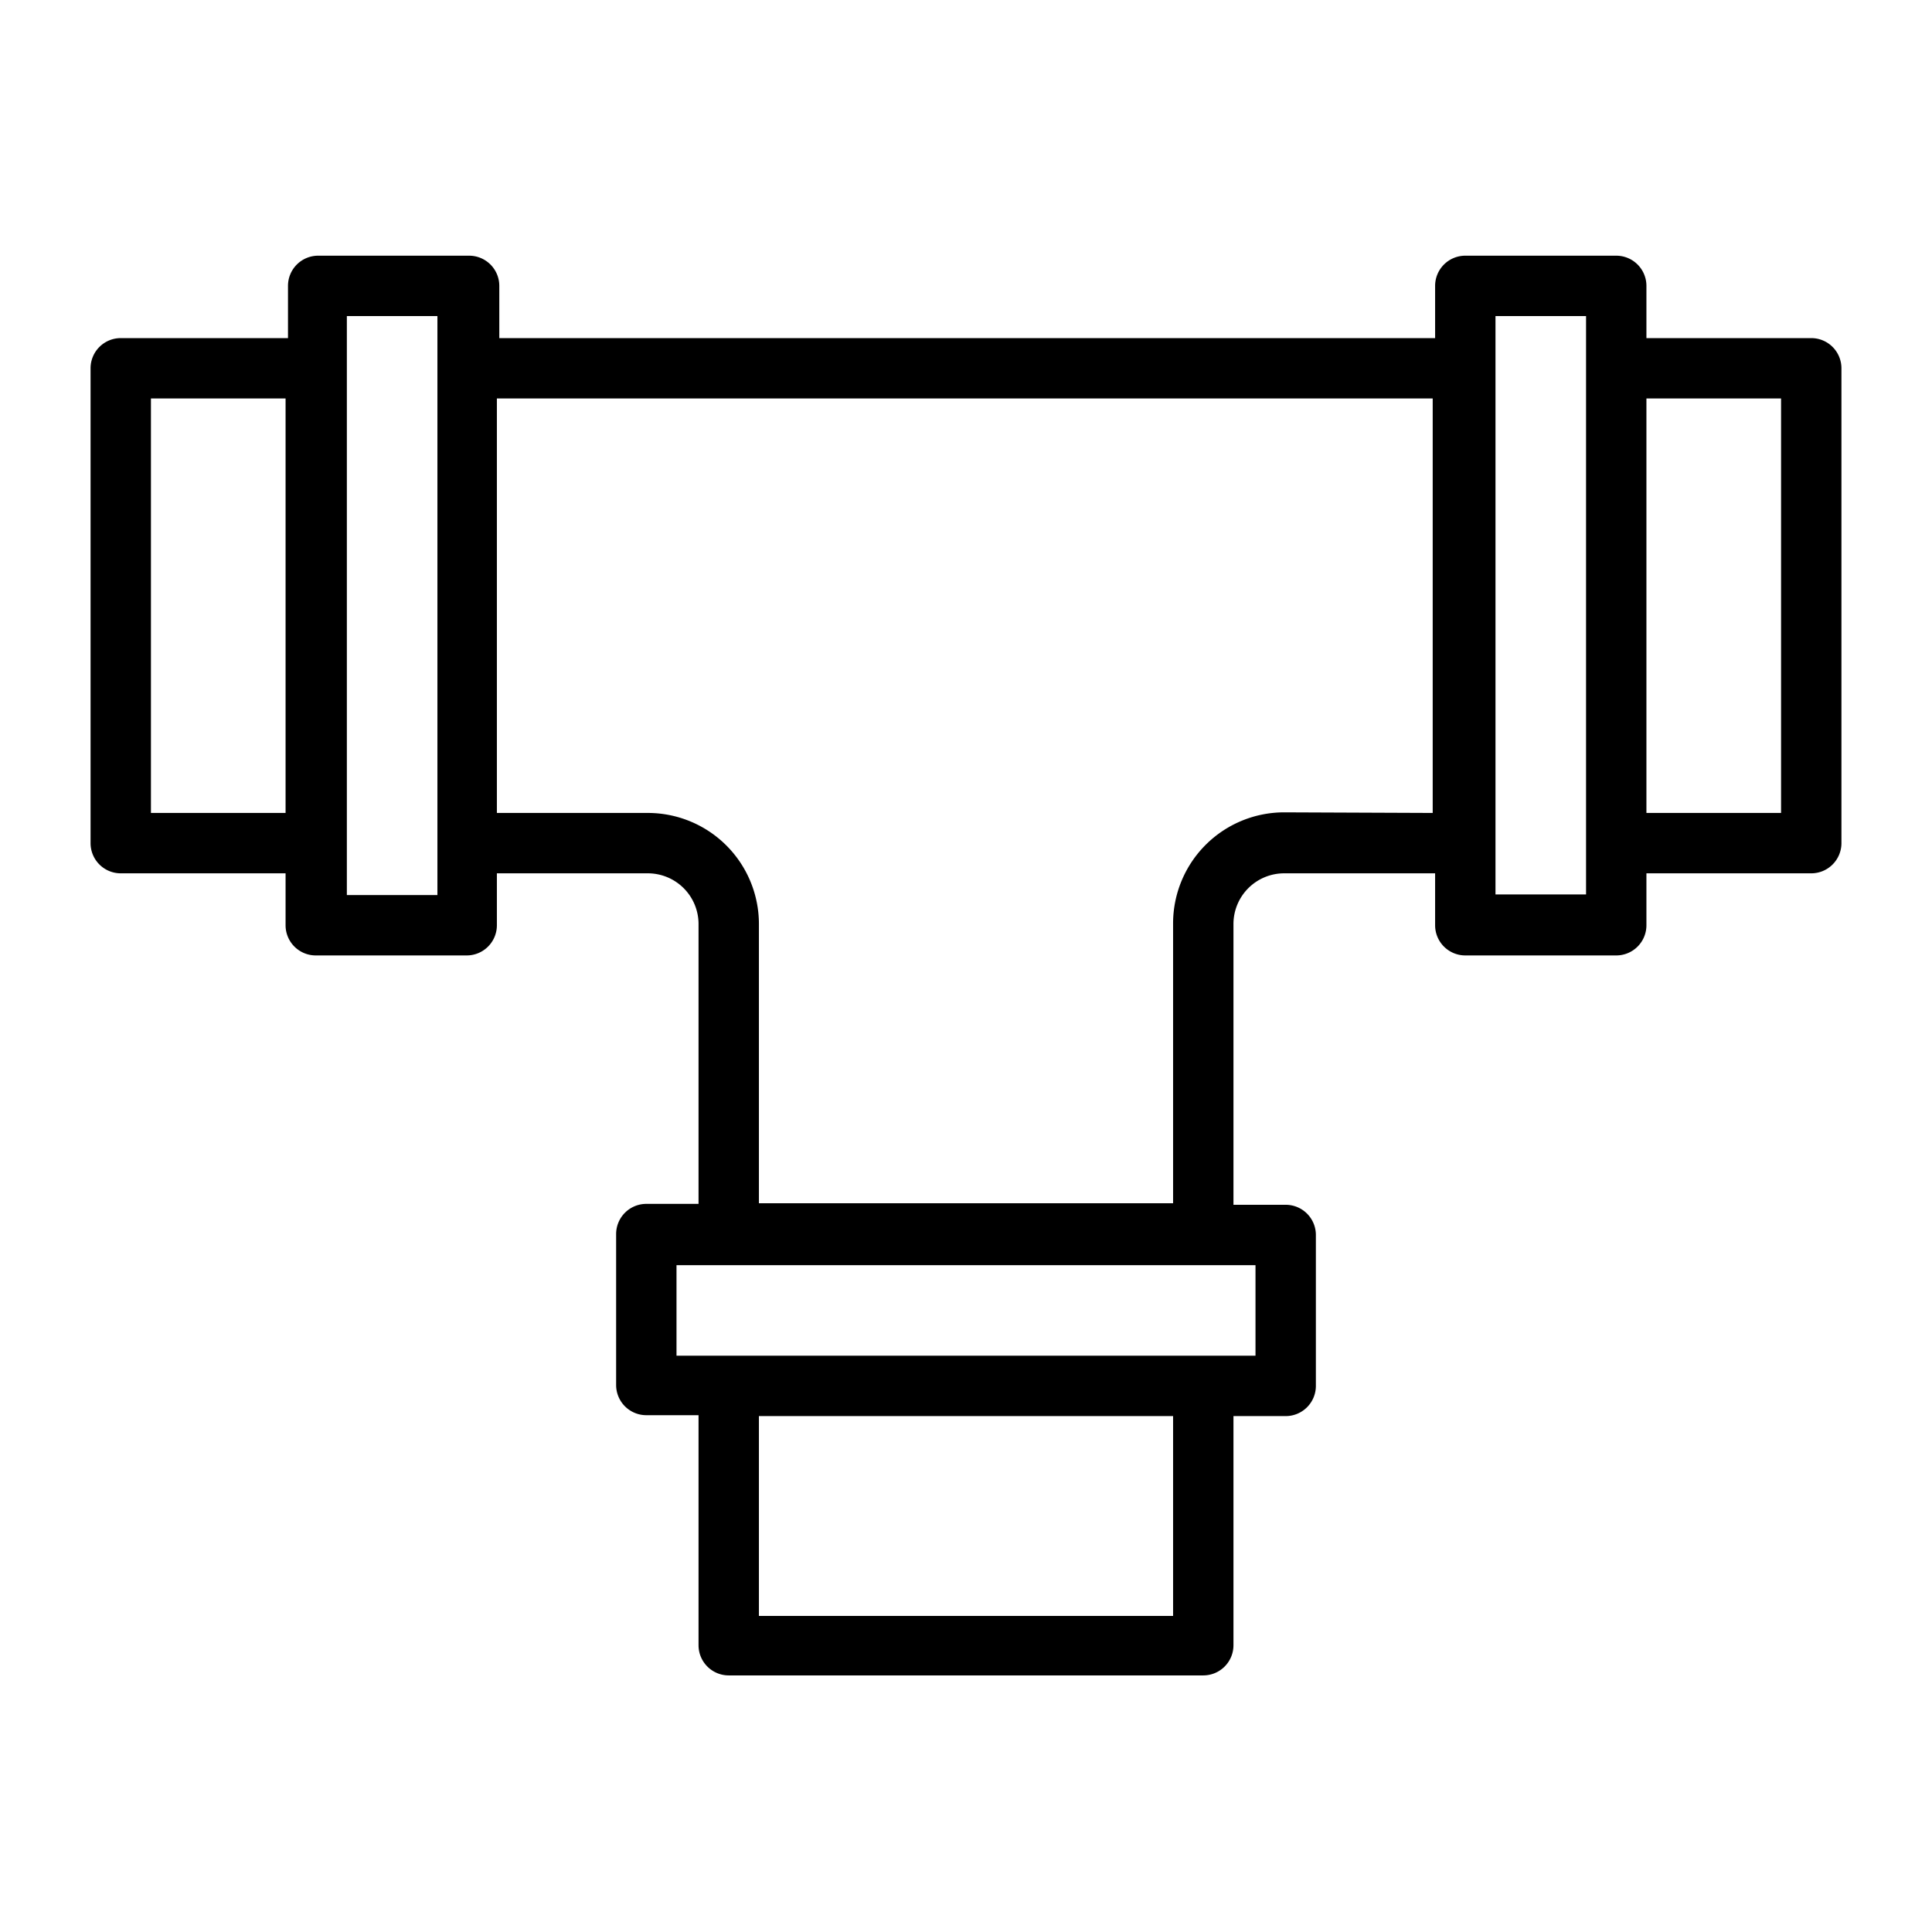 <svg xmlns="http://www.w3.org/2000/svg" viewBox="0 0 64 64"><g id="Layer_41" data-name="Layer 41"><path d="M60,11.2H54.54V9.47a1,1,0,0,0-1-1h-5a1,1,0,0,0-1,1V11.2h-31V9.47a1,1,0,0,0-1-1h-5a1,1,0,0,0-1,1V11.2H4a1,1,0,0,0-1,1V27.93a1,1,0,0,0,1,1H9.46v1.72a1,1,0,0,0,1,1h5a1,1,0,0,0,1-1V28.93h5a1.68,1.68,0,0,1,1.68,1.68v9.27H21.41a1,1,0,0,0-1,1v5a1,1,0,0,0,1,1h1.73v7.62a1,1,0,0,0,1,1H39.86a1,1,0,0,0,1-1V46.91h1.73a1,1,0,0,0,1-1v-5a1,1,0,0,0-1-1H40.86V30.61a1.68,1.68,0,0,1,1.68-1.68h5v1.72a1,1,0,0,0,1,1h5a1,1,0,0,0,1-1V28.93H60a1,1,0,0,0,1-1V12.2A1,1,0,0,0,60,11.2ZM5,26.93V13.2H9.46V26.93Zm9.49,2.72h-3V10.47h3ZM38.86,53.53H25.14V46.91H38.86Zm2.73-8.62H22.41v-3H41.59Zm.95-18a3.68,3.68,0,0,0-3.68,3.68v9.27H25.14V30.61a3.68,3.68,0,0,0-3.68-3.68h-5V13.2h31V26.93Zm10,2.72h-3V10.47h3ZM59,26.93H54.54V13.2H59Z"/></g></svg>